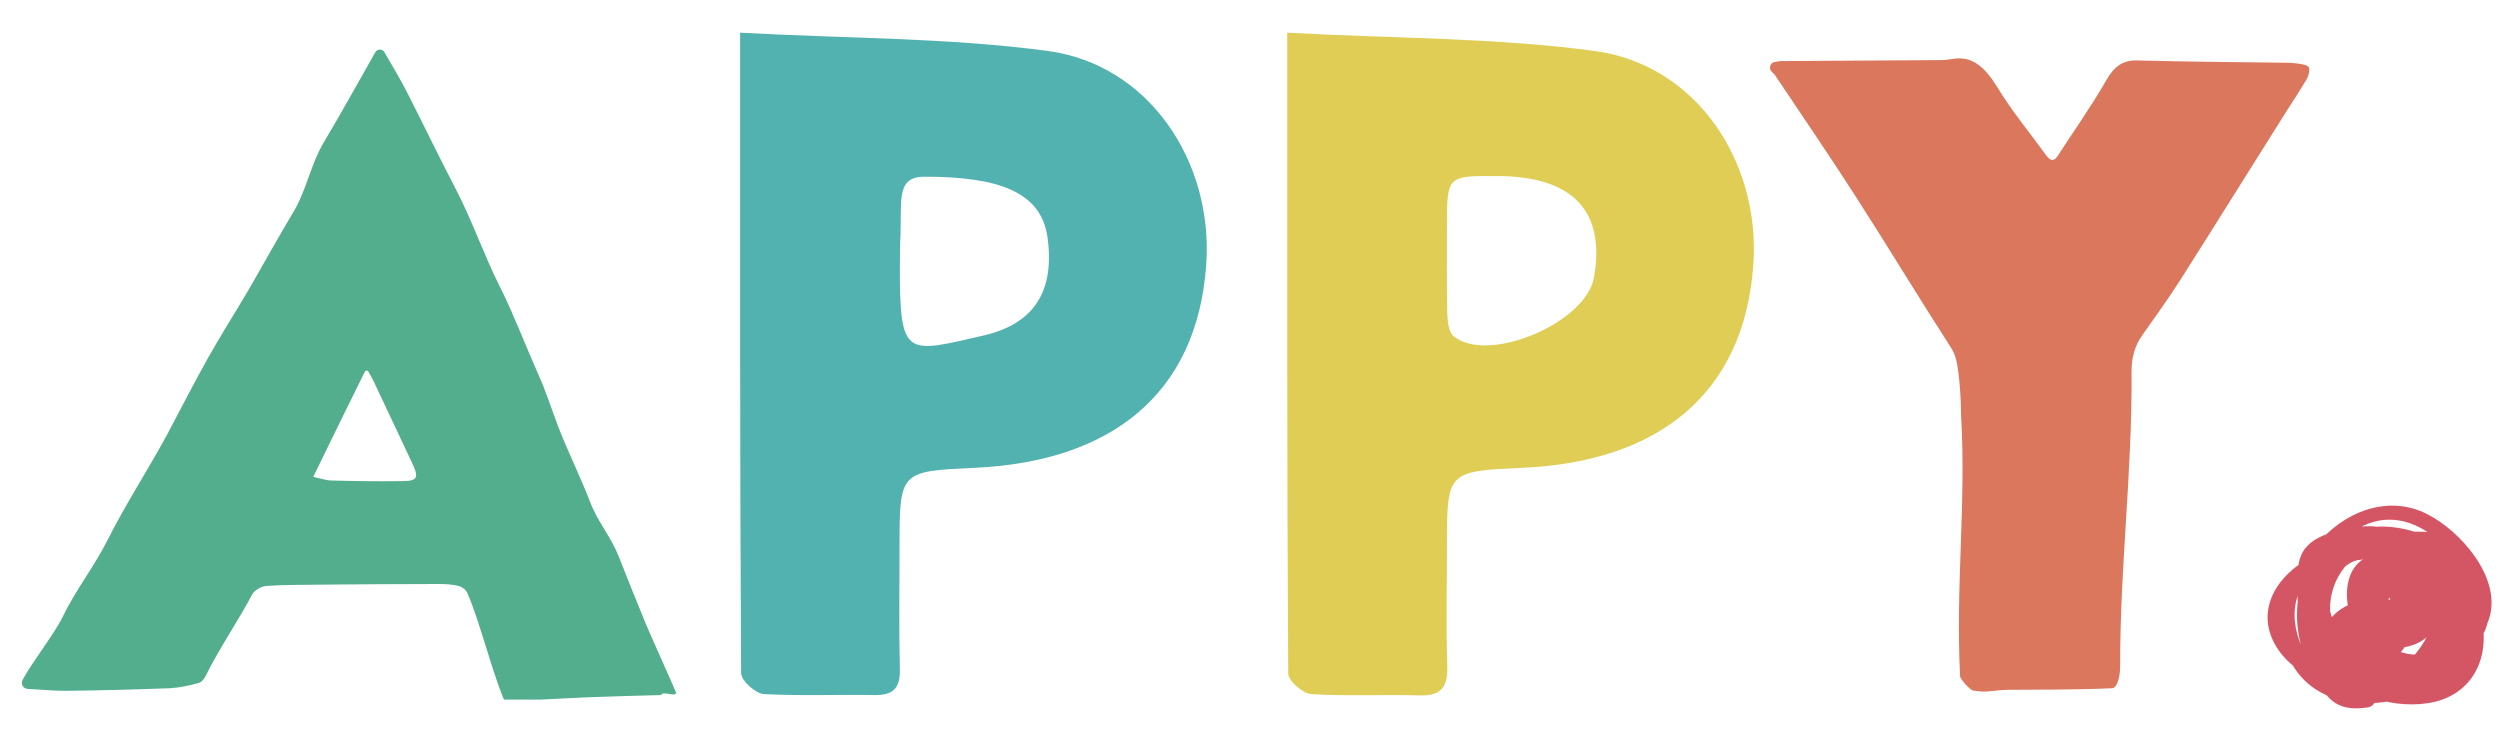 <?xml version="1.0" encoding="utf-8"?>
<!-- Generator: Adobe Illustrator 19.0.0, SVG Export Plug-In . SVG Version: 6.00 Build 0)  -->
<!DOCTYPE svg PUBLIC "-//W3C//DTD SVG 1.1//EN" "http://www.w3.org/Graphics/SVG/1.1/DTD/svg11.dtd">
<svg version="1.1" xmlns="http://www.w3.org/2000/svg" xmlns:xlink="http://www.w3.org/1999/xlink" x="0px" y="0px"
	 viewBox="0 0 765.4 226.8" enable-background="new 0 0 765.4 226.8" xml:space="preserve">
<g id="Слой_2">
</g>
<g id="Слой_3" display="none">
	<path id="XMLID_210_" display="inline" d="M762.8,167.7c14-0.1,25.7,10.8,25.9,24.2c0.2,14-11.9,26.4-25.6,26.1
		c-13.5-0.2-25.4-12.1-25.4-25.4C737.5,179.1,748.9,167.8,762.8,167.7z"/>
	<path id="XMLID_211_" display="inline" d="M559.7,14.1c17.9,0,33.9-0.3,49.9,0.3c2.9,0.1,6.5,3.8,8.4,6.8
		c10.5,16,20.6,32.3,32.1,50.6c6.4-9.6,11.3-17.6,17.2-26.3c15.3-26.7,27.8-34.3,56-33c5.5,0.3,10.3-0.1,18.3,0.9
		c-7.1,11.8-12.2,22.5-18.3,32.3c-14.7,23.6-29.7,47-44.1,70.7c-2.6,4.3-4.2,9.9-4.3,14.9c-0.4,24.7-0.5,49.4-0.1,74
		c0.1,7.5-2.1,10.3-9.7,9.9c-10-0.5-20-0.4-30,0c-6.9,0.3-9.3-2-9.2-9.2c0.4-24.3,0.6-48.7-0.1-73c-0.2-6.7-2.3-14.1-5.7-19.8
		c-18.9-31-38.4-61.6-57.7-92.4C561.5,19.6,561.1,17.8,559.7,14.1z"/>
	<path id="XMLID_218_" display="inline" d="M420,12.4c32.4,1.8,63.6,1.5,94.1,5.6c31.2,4.2,50.8,33.9,48.6,65.4
		c-2.8,40.1-29.6,60.3-70.3,62.2c-23.5,1.1-23.5,1-23.5,24.2c0,12.2-0.3,24.3,0.1,36.5c0.2,6.4-1.8,9.2-8.5,9
		c-11.1-0.3-22.2,0.3-33.2-0.4c-2.6-0.2-7-4.1-7-6.3C420,144.3,420,80,420,12.4z M484.5,56.3c-15.6-0.1-15.6-0.1-15.6,15.5
		c0,8.9-0.1,17.8,0.1,26.7c0.1,2.3,0.4,5.5,1.9,6.8c10.5,8.7,40.5-4,43-17.9C517.5,67.1,507.5,56.4,484.5,56.3z"/>
	<path id="XMLID_215_" display="inline" d="M252.5,12.4c32.5,1.8,63.6,1.5,94.2,5.6c31.1,4.2,50.7,34,48.5,65.4
		c-2.8,40.1-29.6,60.2-70.4,62.2c-23.4,1.1-23.5,0.9-23.5,24.3c0,12.5-0.2,25,0.1,37.5c0.1,5.5-1.9,7.8-7.4,7.8
		c-11.4-0.2-22.9,0.3-34.3-0.3c-2.5-0.2-6.9-4.1-6.9-6.4C252.4,144.3,252.5,80,252.5,12.4z M301.4,81c0,28,1.9,29.7,25.7,24.2
		c15.4-3.6,21.8-13.5,19.5-30.1c-2-14-15.3-21.2-37.7-18.5c-14.9,1.8-8.2,14.4-7.5,21.3C301.5,78.7,301.4,79.9,301.4,81z"/>
	<path id="XMLID_212_" display="inline" d="M235.2,215.2c-16.9,0-32.2,0.5-47.4-0.4c-3.1-0.2-7.4-5.5-8.4-9.2
		c-2.9-11.2-8-16.5-20.7-15.2c-14.2,1.5-28.7,1.3-42.9,0c-12.1-1.1-19.4,3.3-22.2,14.5c-2.2,8.8-7.5,10.8-15.7,10.5
		c-13.1-0.5-26.3-0.1-41.3-0.1c34.4-68.6,68-135.6,101.6-202.5c1.1-0.1,2.2-0.2,3.3-0.3C172.5,79.1,203.3,145.9,235.2,215.2z
		 M158.5,155c-7-16.4-13.1-30.8-20.3-47.6c-7.6,17.3-14,31.8-21,47.6C131.9,155,144.2,155,158.5,155z"/>
</g>
<g id="Слой_5" display="none">
	<path id="XMLID_37_" display="inline" fill="#201600" d="M766.6,165.9c14-0.1,25.7,10.8,25.9,24.2c0.2,14-11.9,26.4-25.6,26.1
		c-13.5-0.2-25.4-12.1-25.4-25.4C741.3,177.3,752.7,166,766.6,165.9z"/>
	<path id="XMLID_36_" display="inline" fill="#201600" d="M563.6,12.3c17.9,0,33.9-0.3,49.9,0.3c2.9,0.1,6.5,3.8,8.4,6.8
		c10.5,16,20.6,32.3,32.1,50.6c6.4-9.6,11.3-17.6,17.2-26.3c15.3-26.7,27.8-34.3,56-33c5.5,0.3,10.3-0.1,18.3,0.9
		c-7.1,11.8-12.2,22.5-18.3,32.3c-14.7,23.6-29.7,47-44.1,70.7c-2.6,4.3-4.2,9.9-4.3,14.9c-0.4,24.7-0.5,49.4-0.1,74
		c0.1,7.5-2.1,10.3-9.7,9.9c-10-0.5-20-0.4-30,0c-6.9,0.3-9.3-2-9.2-9.2c0.4-24.3,0.6-48.7-0.1-73c-0.2-6.7-2.3-14.1-5.7-19.8
		c-18.9-31-38.4-61.6-57.7-92.4C565.3,17.8,565,16,563.6,12.3z"/>
	<path id="XMLID_21_" display="inline" fill="#201600" d="M239.1,213.4c-16.9,0-32.2,0.5-47.4-0.4c-3.1-0.2-7.4-5.5-8.4-9.2
		c-2.9-11.2-8-16.5-20.7-15.2c-14.2,1.5-28.7,1.3-42.9,0c-12.1-1.1-19.4,3.3-22.2,14.5c-2.2,8.8-7.5,10.8-15.7,10.5
		c-13.1-0.5-26.3-0.1-41.3-0.1c34.4-68.6,68-135.6,101.6-202.5c1.1-0.1,2.2-0.2,3.3-0.3C176.3,77.4,207.1,144.2,239.1,213.4z
		 M162.4,153.2c-7-16.4-13.1-30.8-20.3-47.6c-7.6,17.3-14,31.8-21,47.6C135.7,153.2,148,153.2,162.4,153.2z"/>
</g>
<g id="Слой_1" display="none">
	<path id="XMLID_6_" display="inline" fill="#D45665" d="M837.8,178.9c-5.9-3-12-6.9-19-5.8c-5.7,0.8-10.6,4.6-13.5,9.6
		c-3.6,6.1-3.4,13.1-3.1,20c0.3,6.4,1.1,11.9,6.3,16.2c0.6,0.5,1.2,0.7,1.8,0.8c0,0,0.1,0.1,0.1,0.1c3,1.8,5.8,1.9,8.2,0.9
		c0.8,0.3,1.6,0.5,2.5,0.7c4.6,0.9,10.4-1.7,14.6-3.5c5.5-2.4,9.9-6.2,12.4-11.7C853.5,193.8,849.1,184.7,837.8,178.9z M809,196.4
		c0.2-6.6,2.4-14.3,9.7-16.3c4.3-1.2,9.4,1.1,13.7,3.5c-1-0.1-1.9,0.4-2.5,1.1c-6.4-1.4-13.9,2.6-16.7,8.6c-0.1,0.2-0.2,0.4-0.3,0.6
		c-0.5,0.5-0.9,1-1.3,1.6c-1.4,2.1-2.3,4.6-2.6,7.1C808.8,200.5,808.9,198.4,809,196.4z"/>
	<path id="XMLID_15_" display="inline" fill="#DA775D" d="M640.4,23.8c1.1-0.2,2.3-0.4,3.4-0.4c19.2-0.1,38.3-0.2,57.5-0.3
		c1,0,2.1,0.1,3.1-0.1c8-1.8,12.8,2.1,17.3,8.4c5.3,7.4,11.8,14,17.7,20.9c1.4,1.6,2.7,2,4.2,0.1c5.9-7.7,12.1-15.2,17.6-23.2
		c2.9-4.2,6-6.1,11-6c17.7,0.4,35.3,0.5,53,0.7c2.1,0,4.1,0.1,6.2,0.4c1.1,0.1,2.7,0.5,2.9,1.1c0.3,1-0.1,2.5-0.7,3.4
		c-2.5,3.7-5.3,7.2-8,10.8c-12.3,16.6-24.6,33.4-37.1,49.9c-4.7,6.2-9.7,12.1-14.6,18.1c-2.5,3.2-3.7,6.7-3.6,10.8
		c0.2,31.6,0.2,64.4,0.3,96c0,4.7,0,7.1-4.7,7.2c-12.7,0.5-25.5,2-38.2,2.2c-5.1,0.1-10.2-1-15.3-1.8c-0.9-0.1-2-1.8-2.1-2.8
		c-2.5-27.7,0.3-60.1-1.6-87.5c0-4.2-0.3-8.8-1-12.8c-0.5-3.1-1-5.6-2.9-8.1c-11.5-15.2-22.6-30.8-34.1-46
		c-9.5-12.5-19.4-24.7-29.1-37c-0.3-0.4-0.8-0.7-1.3-1.1C640.4,25.6,640.4,24.7,640.4,23.8z"/>
	<path id="XMLID_16_" display="inline" fill="#DFCD55" d="M588.5,17.7c-7-1.4-21.3-2.3-28.5-2.8c-1.3-0.1-2.6-0.1-4-0.2
		c-20.5,0-40.9,0-61.4,0c-7.5,0.2-15,0.4-22.5,0.5c-2.6,0-5.2-0.3-7.8-0.5c-0.5,0-0.9,0-1.4,0c-1.9,0.3-3.8,0.6-5.7,0.7
		c-2.7,0.2-3.8,1.4-3.7,4.2c0,42.1-0.1,84.1,0,126.2c0,13.7,0.6,27.3,0.7,40.9c0,5.6-0.6,11.2-0.6,16.9c0,5.4,0.6,10.8,0.9,16.1
		c0.2,2.6,1.8,3.7,4.1,3.7c3.3,0,6.7-0.3,10-0.2c11.4,0.1,22.7,0.3,34.1,0.4c1.3,0,2.5,0,3.8-0.2c3.5-0.6,4.2-1.8,3.4-5.3
		c-0.4-1.7-0.7-3.4-0.7-5.1c0-13.4,0-26.9,0.1-40.3c0-2.7,0.7-5.4,1.3-8c0.5-2.1,1.8-3.1,4.2-3.2c14,0,28-0.3,42-0.3l10.4-0.5
		c40.4,0,64.9-35.6,73.1-73.1C647.5,55.5,619.3,23.8,588.5,17.7z M615.1,122c-4,10.5-13.3,19.2-25.2,18c-1.3-0.1-2.9-0.9-3.3-2.3
		c0,0,0-0.1,0-0.1c-0.6-0.3-1.1-0.6-1.6-0.9c-1.1-0.5-2.1-1.3-2.8-2.5c-2.4-4.6,0.1-10.4,3.1-14c3.7-4.5,22.6-24.5,28.3-12.3
		c0,0,0,0.1,0,0.1c0.7,0.4,1.3,1.1,1.5,2.1c0.2,1,0.3,2,0.4,2.9C616.7,115.7,616.3,119,615.1,122z"/>
	<path id="XMLID_22_" display="inline" fill="#52B2AF" d="M381.1,15c-7-1.4-21.3-2.3-28.5-2.8c-1.3-0.1-2.6-0.1-4-0.2
		c-20.5,0-38.2,0-58.6,0c-7.5,0.2-15,0.4-22.5,0.5c-2.6,0-5.2-0.3-7.8-0.5c-0.5,0-0.9,0-1.4,0c-1.9,0.3-3.8,0.6-5.7,0.7
		c-2.7,0.2-3.8,1.4-3.7,4.2c0,42.1-0.1,84.1,0,126.2c0,13.7,0.6,27.3,0.7,40.9c0,5.6-0.6,11.2-0.6,16.9c0,5.4-4.7,16.5-0.9,16.6
		c2.8,0,3.5,3.2,5.9,3.2c3.3,0,6.7-0.3,10-0.2c11.4,0.1,20,0.3,31.4,0.4c1.3,0,2.5,0,3.8-0.2c3.5-0.6,4.2-1.8,3.4-5.3
		c-0.4-1.7-0.7-3.4-0.7-5.1c0-13.4,0-26.9,0.1-40.3c0-2.7,0.7-5.4,1.3-8c0.5-2.1,1.8-3.1,4.2-3.2c14,0,28-0.3,42-0.3l10.4-0.5
		c40.4,0,67.8-33.1,73.1-73.1C437.1,54.2,411.9,21.1,381.1,15z M392.6,124.6c-2.1,0.9-4.5,0.9-7.1-0.7c0,0,7.6,0,7.6,0
		c-0.5-0.1-8.7-0.3-9.2-0.8c-8.2-6.8-5.5-18,0.6-25.2c7-8.4,17.5-11.8,27-5c7.9,5.7,8.2,15.7,2.6,23.3
		C410,121.7,399.7,127,392.6,124.6z"/>
	<path id="XMLID_30_" display="inline" fill="#53AE8D" d="M35.3,215.4c0-0.9,0-1.8,0-2.8c2.5-4.8,9.7-13.9,12-18.8
		c4.2-8.7,9.8-15.6,14.1-24.2c5.6-11.1,12.4-21.4,18.3-32.4c4.1-7.8,8.2-15.7,12.5-23.4c3.9-6.9,8.1-13.5,12.1-20.3
		c4.7-8.1,9.2-16.3,14-24.3c3.7-6.2,5.3-14.6,9-20.8c5.5-9.2,10.6-18.5,15.9-27.8c0.9,0,1.8,0,2.8,0c2.5,4.3,5.1,8.6,7.3,13
		c5,9.8,9.8,19.8,14.9,29.6c4.7,9.1,8.5,20,13.1,29.1c4.1,8.1,7.8,17.9,11.5,26.2c2.8,6.2,4,10.4,6.4,16.7
		c2.8,7.3,6.9,15.6,9.7,22.9c2.4,6.4,6.3,10.5,8.8,16.8c2.7,6.8,5.4,13.6,8.2,20.4c1.6,3.9,7.8,17.5,9.4,21.4c0,1.4-4.5-0.7-4.5,0.7
		c-7.6,0.2-15.3,0.4-22.9,0.7c-4.8,0.2-9.6,0.5-14.3,0.7c-3.7,0-7.4,0-11,0c-3.7-8.7-7.4-23.9-11.2-32.6c-0.4-1-1.6-1.9-2.7-2.2
		c-2-0.5-4.1-0.6-6.1-0.6c-12.2,0-24.3,0.1-36.5,0.2c-5.4,0.1-10.8,0-16.2,0.4c-1.6,0.1-3.7,1.3-4.4,2.6c-3.4,6.6-10.8,17.8-14,24.5
		c-0.5,1.1-1.4,2.4-2.4,2.6c-2.8,0.8-5.7,1.4-8.6,1.6c-10.7,0.4-21.3,0.7-32,0.8C43.9,216.2,39.6,215.7,35.3,215.4z M124.1,150.6
		c2.6,0.6,3.9,1,5.2,1.1c7.3,0.2,14.7,0.3,22,0.2c4.8,0,5.2-1.1,3.1-5.5c-3.8-8-7.5-16-11.3-24c-0.6-1.3-1.4-2.6-2.1-3.9
		c-0.4,0-0.8-0.1-1.2-0.1C134.8,129,129.6,139.5,124.1,150.6z"/>
</g>
<g id="Слой_4">
	<g id="XMLID_1_">
		<path id="XMLID_14_" display="none" fill="#D45665" d="M745.7,174.3c-5.9-3-12-6.9-19-5.8c-5.7,0.8-10.6,4.6-13.5,9.6
			c-3.6,6.1-3.4,13.1-3.1,20c0.3,6.4,1.1,11.9,6.3,16.2c0.6,0.5,1.2,0.7,1.8,0.8c0,0,0.1,0.1,0.1,0.1c3,1.8,5.8,1.9,8.2,0.9
			c0.8,0.3,1.6,0.5,2.5,0.7c4.6,0.9,10.4-1.7,14.6-3.5c5.5-2.4,9.9-6.2,12.4-11.7C761.5,189.2,757.1,180.1,745.7,174.3z
			 M716.9,191.8c0.2-6.6,2.4-14.3,9.7-16.3c4.3-1.2,9.4,1.1,13.7,3.5c-1-0.1-1.9,0.4-2.5,1.1c-6.4-1.4-13.9,2.6-16.7,8.6
			c-0.1,0.2-0.2,0.4-0.3,0.6c-0.5,0.5-0.9,1-1.3,1.6c-1.4,2.1-2.3,4.6-2.6,7.1C716.8,195.9,716.9,193.7,716.9,191.8z"/>
		<path id="XMLID_11_" fill="#D45665" d="M757.6,194.8c4.3-12.9-3.4-25.7-15.4-30.9c-10-4.3-24.5-4.2-31.2,5.8
			c-6.9,10.2-2.7,27.3,8,33.3c10.8,6.1,27.3,5.7,36.7-2.9c9.8-8.9,7.9-21.9-3.1-28.7c-11.6-7.2-28.2-6.8-40.8-2.6
			c-11.1,3.7-21.6,14.8-16,27.1c5.7,12.5,24.6,18,37.3,16.8c6.8-0.7,12.6-3.9,17.6-8.3c4.7-4.2,9.9-9.5,11.6-15.8
			c3.2-12.2-9.1-26.1-19.2-31.2c-12.1-6.2-25.8-0.6-33.9,9.5c-8.2,10.2-7.3,25.1,0.6,35.2c7.6,9.8,21.2,15,33.4,13.2
			c12.9-1.9,19.1-12.7,16.7-25.2c-2.3-12.1-12.8-23.1-24.6-26.4c-12.6-3.5-23.9,6.9-26.3,18.8c-2.4,11.7,4.2,23.2,15.4,27.2
			c11.1,4,23.3-2,27.6-12.9c4.8-12.2-3.6-24.3-13.3-31.3c-6.1-4.4-12.8-5.2-20-3.7c-5.2,1.1-12.2,2.9-14.3,8.5
			c-2.2,5.6,0.3,12.7,2.6,17.9c2.3,5.1,6,9.5,11.5,11.2c11.1,3.4,27.2-3.9,30.1-15.6c3.1-12.9-11-16.2-20.8-14.3
			c-13.1,2.6-10.2,19.9-4.1,28c6.9,9.2,21.8,12.2,30.3,3.3c9.2-9.7-1-24.8-11-29.2c-9.6-4.3-26.1-1.4-24.2,12.1
			c0.7,5,4,10.4,9.6,10.5c4.6,0.1,9-3.6,9.1-8.3c0.2-4.6-3.9-9.2-8.7-8.6c-4.2,0.5-7.5,4.9-6.4,9.1c2.5,9.8,19.4,8.4,20.7-1.5
			c1.5-11.5-14.1-15.5-20.1-6.5c-6.3,9.5,2.7,21.5,13.4,19.7c12.4-2.2,14.8-17.7,4-23.9c-9.6-5.5-24,4.4-16.6,15
			c5.6,8.1,25.6,3.4,22.3-7.7c-3.1-10.4-19.3-14.6-24.3-3.4c-5,11.1,8.8,18.3,17.5,12.1c9.3-6.6,0.4-19.9-9.5-17.2
			c-10.9,3-8.5,19.5,3.1,18.2c4.2-0.5,10.2-3.5,9.1-8.5c-1.2-5.4-9.7-8.4-14.4-8.5c-5.2-0.2-6.6,3.7-6.5,8.2
			c0.1,2.5-0.4,3.6,1.4,5.3c1.1,1.1,2.6,2,3.9,2.9c1.8,1.3,4.3-0.9,3.7-2.8c-1.7-5.2-8.6-5.8-11.6-1.4c-3.6,5.4-0.4,14.9,5.6,17.2
			c6.3,2.3,12.1-3.8,14-9.3c2.7-7.7-4.6-11.7-11.3-11.1c-7.1,0.7-14.4,4-15.6,11.8c-1,6.5,1.8,14.3,7.5,17.9
			c13.8,8.7,30.5-12.8,31.9-24.8c0.9-7.6-2.2-15-9-18.9c-7.3-4.2-16.2-3.5-24.1-1.7c-6.8,1.5-14.1,4.5-17.8,10.7
			c-4.2,7.1-2.1,16.2,1.1,23.3c7.8,16.8,29.7,16.4,44.1,8.6c7.4-4,13.2-10.5,14.8-18.9c1.4-7.2,0.5-16.6-4.3-22.5
			c-6-7.3-16.1-6.3-24.5-5.1c-9.1,1.3-19.6,2.7-24.5,11.5c-4.4,7.9-3.8,18.1-0.7,26.3c1.6,4.4,4,8.8,7.3,12.2
			c3.3,3.4,7.4,3.6,11.8,3c2.8-0.4,3.4-3.8,0.7-4.9c-5.4-2.1-10.7-4.2-16.1-6.3c0.6,0.8,1.2,1.6,1.8,2.4c0-6.7-0.3-13.5-0.1-20.2
			c0.2-5.7,5.2-15.8,11.5-16.2c3.2-0.2,3.2-5.2,0-5c-7.8,0.5-12.2,7.6-15,14.2c-1.5,3.4-1.5,6.8-1.5,10.4c0,5.6,0,11.2,0.1,16.8
			c0,1.2,0.8,2,1.8,2.4c5.4,2.1,10.7,4.2,16.1,6.3l0.7-4.9c-3.4,0.5-6,0.7-8.7-2c-1.7-1.7-3.1-4.1-4.1-6.3c-2.6-5-3.9-10.7-3.6-16.4
			c0.2-5.1,1.9-10.7,6.2-13.8c4.1-2.9,10.1-3.6,15-4.4c4.7-0.8,10-1.7,14.8-0.9c6.2,1,9.3,5.9,10.5,11.8
			c2.3,11.7-3.2,21.6-13.8,26.7c-9.2,4.4-24.3,6.5-32.1-1.7c-6.8-7.2-10-21.9-0.8-28.3c7.2-5,19.8-7.3,28.1-4.4
			c12.9,4.5,10.7,19.2,3.6,27.8c-3.3,4-8.1,9.2-13.6,9.7c-6.3,0.6-10.2-6.3-10.2-11.9c0-4.1,2-7,5.8-8.5c1.9-0.7,7.6-2.4,9.4-1
			c1.4,1.1,1.5,5.5,0.8,6.8c-1,2-2.7,3.3-4.9,3.4c-2.8,0.1-3.8-1.3-4.7-4c-0.1-0.5-0.2-0.9-0.4-1.4c-1.1-3.4,0.7-4.7,5.6-3.8
			c0.7-1.6,0.6-1.4,1.3-3l-4.2-3.2c0.4,0.7,0.8,1.4,1.2,2.2c0.1-1.1-0.5-3.6-0.1-4.6c1-2.2,4.2-1.3,5.8-0.7c2.5,0.9,6.8,3,3,5.3
			c-2.7,1.7-7.4,0.2-7.3-3.4c0.1-5,7.3-5.9,9.8-2.1c3.3,5.1-3.6,8.7-8,7.1c-5.4-2-3.6-8.9,1.2-10.5c3.9-1.2,9,1.3,10.3,5.2
			c1.6,4.8-6.4,7.5-10.2,6.3c-6.7-2.2-3-10.4,2.5-10.8c5.1-0.4,10.3,4.6,9.2,9.7c-0.9,4.4-5.8,6.8-10,6c-3.8-0.8-6.3-4.2-6.3-8.1
			c0.1-4.7,6.3-9.4,10.4-5.4c3.9,3.7,0.5,8.9-4.3,8.4c-0.8-0.1-1.9-0.2-2.6-0.6c-2.1-1.4-2-0.3,2.3-3.8l0.5,2.9
			c-0.4,1.4-2.6,2.9-4,2.7c-5.1-0.5-6-9.1-3-12c3.2-3,9.1-3,13.1-1.9c6.9,1.9,15.2,10.1,14,17.9c-1.3,8.8-13.7,9.4-19.9,5.9
			c-6.2-3.6-10.8-12.9-8.8-20c1.2-4.4,5.1-4.8,9.1-5c3.5-0.1,8.2,0.1,10.1,3.5c4.4,7.9-6.8,14.9-13,16.6c-8.8,2.5-15.8-0.7-19.2-9.2
			c-1.1-2.9-2.3-6.3-2.4-9.5c-0.2-5.8,5.1-7.2,9.7-8.4c9.3-2.4,16.3,0.3,22.8,7.1c5.3,5.5,9.2,13,6.3,20.6
			c-2.6,6.6-9.2,11.5-16.3,11.1c-15.3-0.8-22-18.4-13.8-30.4c10.9-15.8,30.9-2.7,36.4,11.1c2.4,6.2,3,14.9-2.2,19.8
			c-5.3,5-14,4.8-20.7,3.2c-14.2-3.5-25.7-17.1-21.5-32.2c2.1-7.5,9-13.8,16.2-16.5c7.9-3,15.6-0.1,21.6,5.3
			c5.4,4.8,12.3,13.2,10.4,21c-1.6,6.6-8.8,12.9-14.2,16.6c-7.4,5-16,4.6-24.3,2.3c-7.6-2.1-17.1-5.8-19.3-14.3
			c-2.2-8.5,5.4-15.3,12.7-17.9c6.9-2.5,14.7-3.3,22-2.8c7.5,0.5,16.7,3,21.2,9.6c4.8,7.2-0.9,15.3-7.5,18.8
			c-6.8,3.5-15.6,3.2-22.7,0.8c-8.2-2.7-12.2-10.1-12.5-18.4c-0.6-18.8,23.3-18.6,34-9.2c6,5.3,8.5,13.2,5.9,20.8
			C751.7,196.6,756.5,197.9,757.6,194.8L757.6,194.8z"/>
		<path id="XMLID_12_" fill="#DA775D" d="M543.3,19c0.7-0.1,1.4-0.3,2.1-0.3c16.3-0.1,32.6-0.2,48.8-0.3c1.1,0,2.9-0.2,4-0.4
			c5.9-0.9,9.7,2.9,13.3,8.7c4.5,7.4,10,14,15,20.9c1.2,1.6,2.3,2,3.5,0.1c5-7.7,10.3-15.2,14.9-23.2c2.4-4.2,5.1-6.1,9.3-6
			c15,0.4,30,0.5,45,0.7c1.7,0,3.5,0.1,5.2,0.4c0.9,0.1,2.3,0.5,2.5,1.1c0.3,1-0.1,2.5-0.6,3.4c-2.2,3.7-4.5,7.2-6.8,10.8
			c-10.5,16.6-20.9,33.4-31.4,49.9c-3.9,6.2-8.2,12.1-12.4,18.1c-2.2,3.2-3.1,6.7-3.1,10.8c0.2,31.6-3.5,58.6-3.5,90.2
			c0,4.7-1.5,6.8-2.3,6.8c-10.8,0.5-21.5,0.4-32.3,0.5c-4.3,0.1-6.2,1-10.5,0.2c-0.7-0.1-3.9-3.4-3.9-4.4c-1.4-28.1,1.9-52.6,0.3-80
			c0-4.2-0.3-8.8-0.8-12.8c-0.4-3.1-0.8-5.6-2.5-8.1c-9.8-15.2-19.2-30.8-29-46c-8-12.5-16.4-24.7-24.6-37c-0.3-0.5-0.8-0.8-1.2-1.3
			C541.5,20.8,542,19.2,543.3,19z"/>
		<path id="XMLID_42_" fill="#DFCD55" d="M394.1,10c32.4,1.8,63.6,1.5,94.1,5.6c31.2,4.2,50.8,33.9,48.6,65.4
			c-2.8,40.1-29.6,60.3-70.3,62.2c-23.5,1.1-23.5,1-23.5,24.2c0,12.2-0.3,24.3,0.1,36.5c0.2,6.4-1.8,9.2-8.5,9
			c-11.1-0.3-22.2,0.3-33.2-0.4c-2.6-0.2-7-4.1-7-6.3C394,141.9,394.1,77.6,394.1,10z M458.6,53.9C443,53.8,443,53.8,443,69.4
			c0,8.9-0.1,17.8,0.1,26.7c0.1,2.3,0.4,5.5,1.9,6.8c10.5,8.7,40.5-4,43-17.9C491.6,64.7,481.6,54,458.6,53.9z"/>
		<path id="XMLID_39_" fill="#52B2AF" d="M226.6,10c32.5,1.8,63.6,1.5,94.2,5.6c31.1,4.2,50.7,34,48.5,65.4
			c-2.8,40.1-29.6,60.2-70.4,62.2c-23.4,1.1-23.5,0.9-23.5,24.3c0,12.5-0.2,25,0.1,37.5c0.1,5.5-1.9,7.8-7.4,7.8
			c-11.4-0.2-22.9,0.3-34.3-0.3c-2.5-0.2-6.9-4.1-6.9-6.4C226.5,141.8,226.6,77.5,226.6,10z M275.5,81.7c0,28,1.8,26.5,25.7,21
			c15.4-3.6,21.8-13.5,19.5-30.1c-2-14-15.2-18.5-37.7-18.5c-9.1,0-6.7,7.9-7.4,20.2C275.6,75.2,275.5,80.7,275.5,81.7z"/>
		<path id="XMLID_2_" fill="#53AE8D" d="M8.4,210.9c-1.3-0.1-2.1-1.5-1.5-2.7c2.4-4.7,9.7-14.1,12.1-19c4.2-8.7,9.8-15.6,14.1-24.2
			c5.6-11.1,12.4-21.4,18.3-32.4c4.1-7.8,8.2-15.7,12.5-23.4c3.9-6.9,8.1-13.5,12.1-20.3c4.7-8.1,9.2-16.3,14-24.3
			c3.7-6.2,5.3-14.6,9-20.8c5.5-9.2,10.6-18.5,15.9-27.8c0.6-1.1,2.2-1.1,2.8,0c2.5,4.3,5.1,8.6,7.3,13c5,9.8,9.8,19.8,14.9,29.6
			c4.7,9.1,8.5,20,13.1,29.1c4.1,8.1,7.8,17.9,11.5,26.2c2.8,6.2,4,10.4,6.4,16.7c2.8,7.3,6.9,15.6,9.7,22.9
			c2.4,6.4,6.3,10.5,8.8,16.8c2.7,6.8,5.4,13.6,8.2,20.4c1.6,3.9,7.8,17.5,9.4,21.4c0,1.4-4.5-0.7-4.5,0.7
			c-7.6,0.2-15.3,0.4-22.9,0.7c-4.8,0.2-9.6,0.5-14.3,0.7c-3.7,0-7.4,0-11,0c-3.7-8.7-7.4-23.9-11.2-32.6c-0.4-1-1.6-1.9-2.7-2.2
			c-2-0.5-4.1-0.6-6.1-0.6c-12.2,0-24.3,0.1-36.5,0.2c-5.4,0.1-10.8,0-16.2,0.4c-1.6,0.1-3.7,1.3-4.4,2.6
			c-3.4,6.6-10.8,17.8-14,24.5c-0.5,1.1-1.4,2.4-2.4,2.6c-2.8,0.8-5.7,1.4-8.6,1.6c-10.7,0.4-21.3,0.7-32,0.8
			C16.1,211.5,12.2,211.1,8.4,210.9z M95.9,146c2.6,0.6,3.9,1,5.2,1.1c7.3,0.2,14.7,0.3,22,0.2c4.8,0,5.2-1.1,3.1-5.5
			c-3.8-8-7.5-16-11.3-24c-0.6-1.4-1.4-2.7-2.1-4c-0.2-0.5-0.9-0.4-1.1,0C106.5,124.3,101.3,134.9,95.9,146z"/>
	</g>
</g>
<g id="Слой_6">
</g>
</svg>
